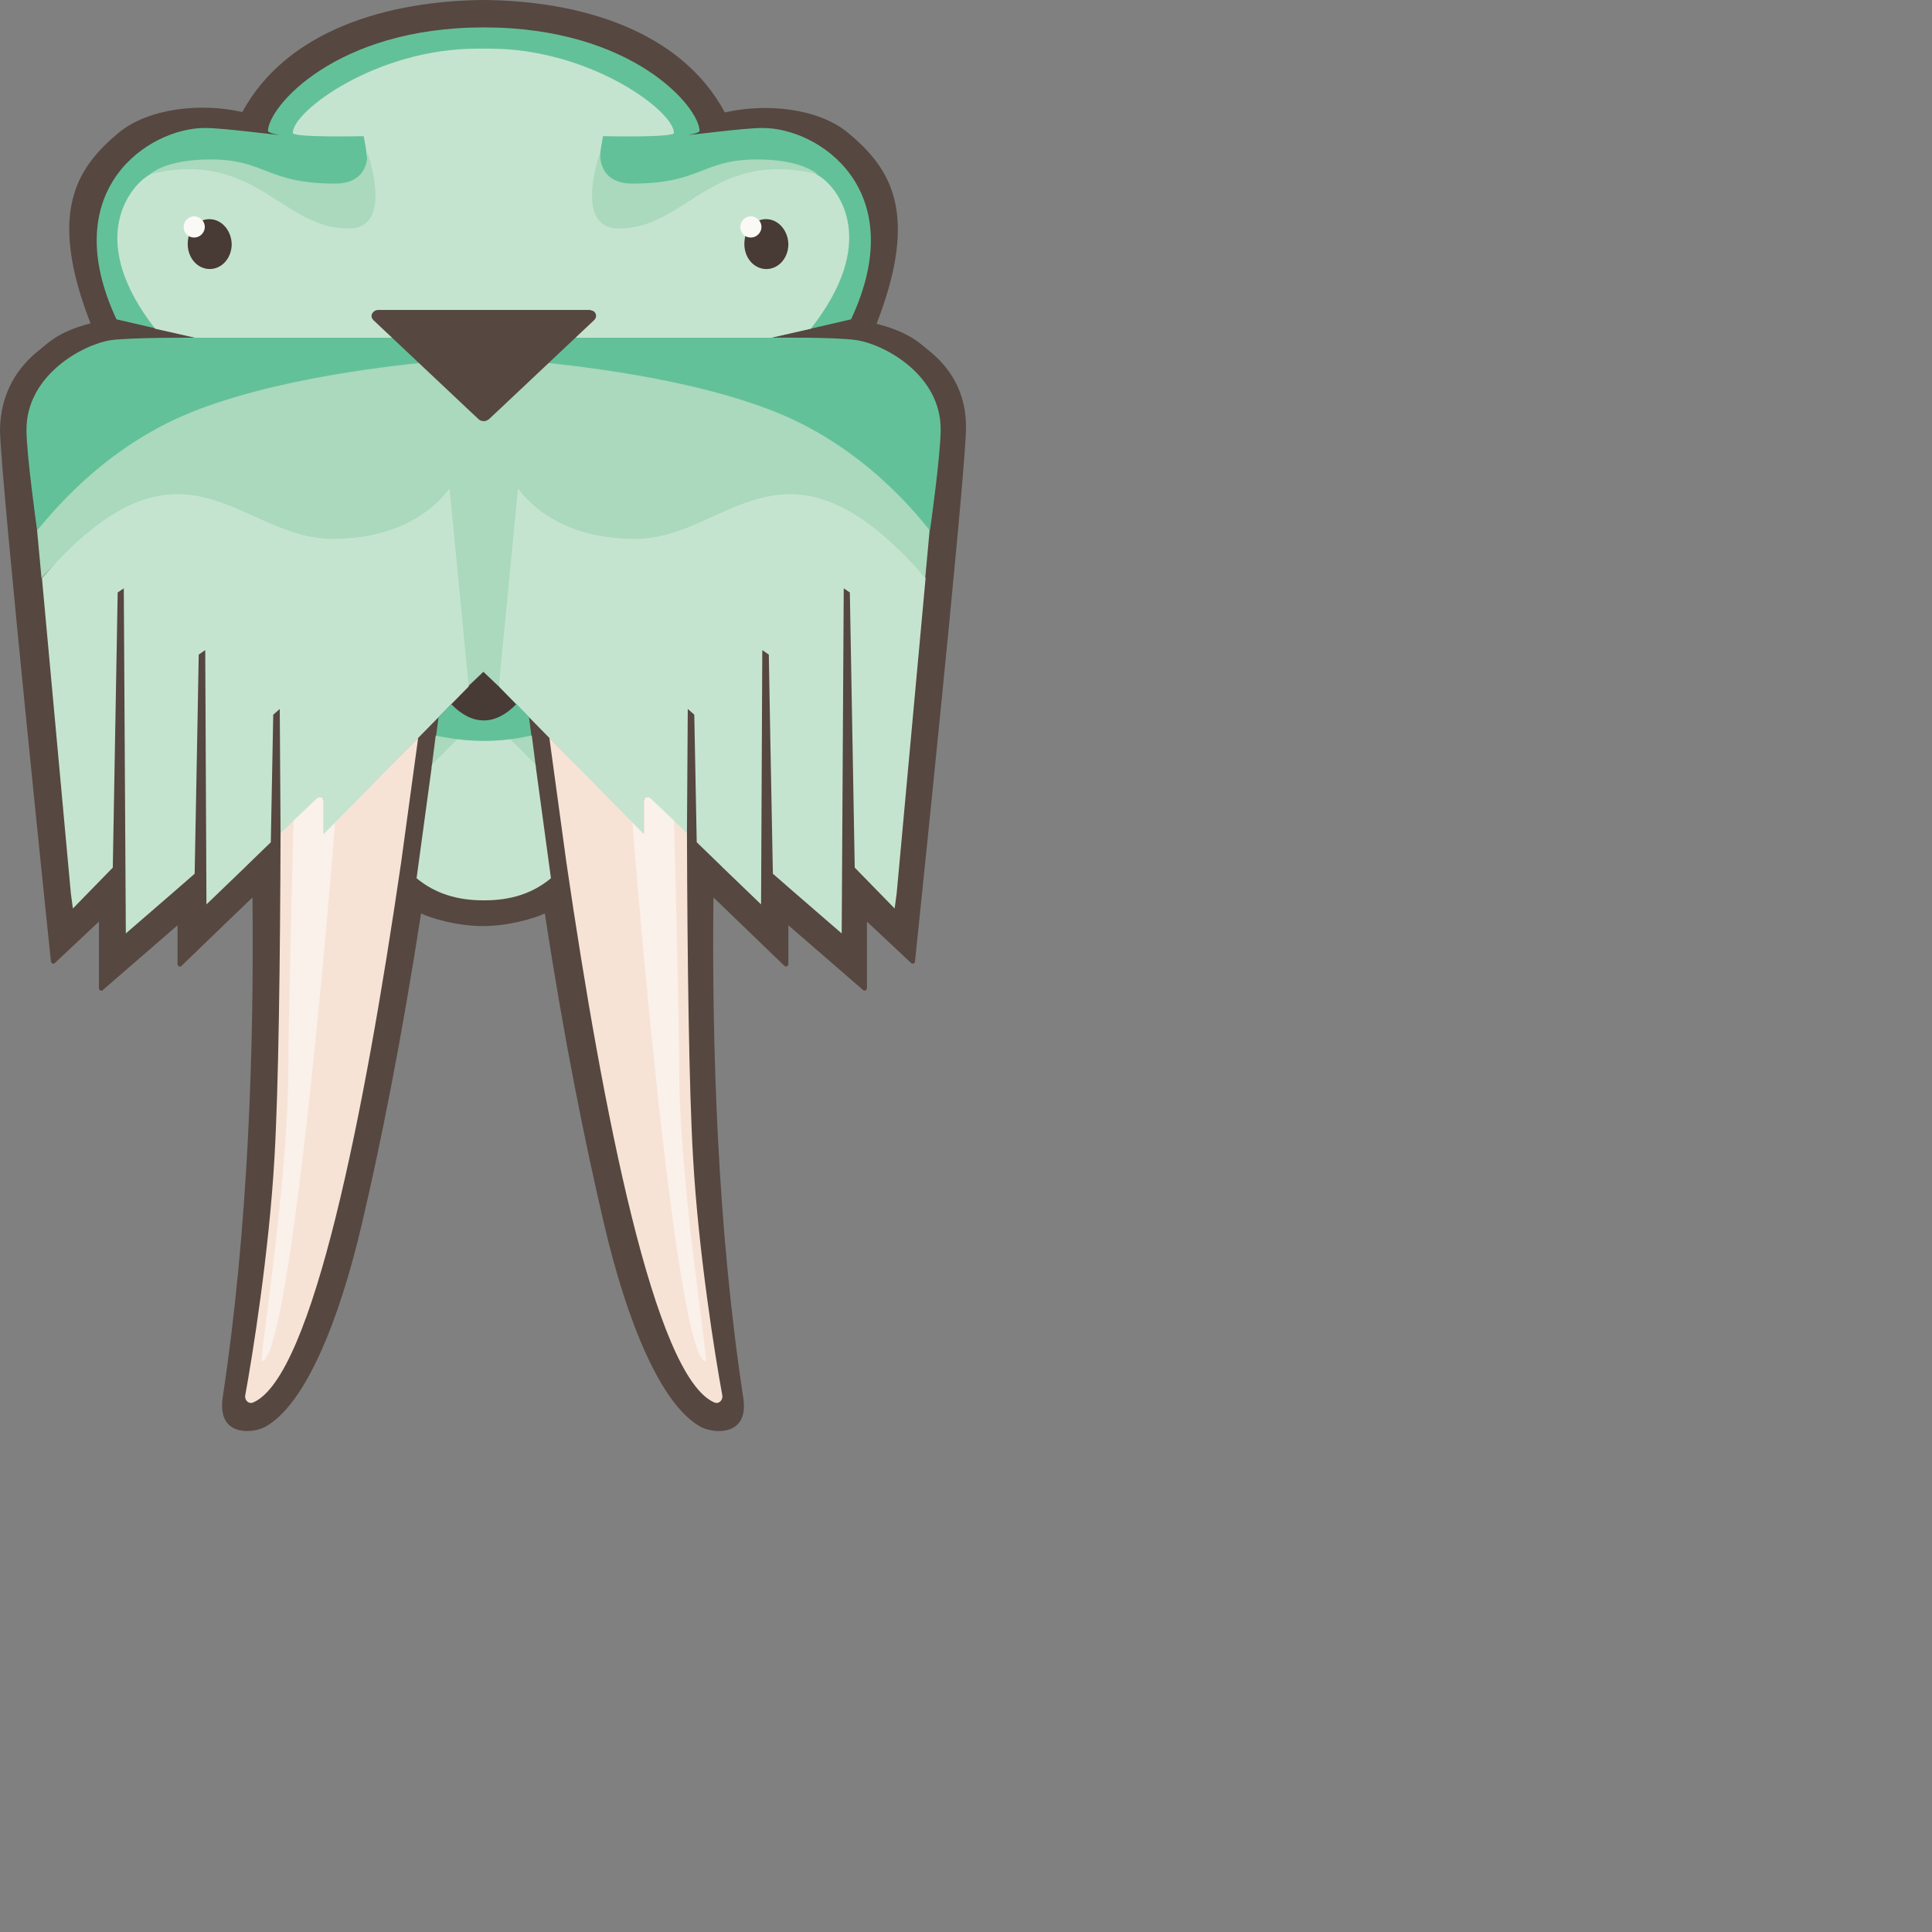 <svg xmlns="http://www.w3.org/2000/svg" version="1.1" viewBox="0 0 512 512" fill="currentColor"><rect x="0" y="0" width="512" height="512" fill="#808080" stroke="none"/><path fill="#564740" d="M245.829 92.642c-2.59-2.167-5.503-4.767-13.489-6.826v-.109c11.439-29.472 3.561-41.174-7.446-50.384c-7.986-6.718-21.907-8.018-32.806-5.526C180.325 7.91 153.562.217 128.202 0C102.843.217 76.08 7.91 64.209 29.689c-10.899-2.492-24.82-1.084-32.806 5.526c-11.007 9.21-18.885 20.912-7.446 50.384v.108c-7.986 2.059-10.791 4.768-13.381 6.935C4.856 97.084 0 104.019 0 114.313c.54 16.361 13.489 140.425 13.489 140.425c0 .325.324.65.648.65c.216 0 .324-.108.431-.216l11.655-10.944v17.662c0 .433.324.65.648.65c.108 0 .324 0 .431-.217l19.749-17.12v10.294c0 .433.323.65.647.65c.216 0 .324-.108.432-.217l11.115-10.727l7.662-7.368c.432 39.549-1.079 87.658-7.878 132.408c-1.079 7.26 2.914 8.993 6.475 8.993c1.943 0 3.669-.541 4.532-.975c10.9-5.743 19.965-28.605 25.9-54.068c4.964-21.129 10.468-48.651 15.648-82.132c2.374 1.192 9.388 3.359 16.403 3.359c7.014 0 13.921-2.167 16.403-3.359c5.072 33.373 10.683 60.895 15.647 82.132c5.936 25.463 15 48.325 25.9 54.068c.863.434 2.698.975 4.532.975c3.561 0 7.662-1.733 6.475-8.993c-6.799-44.642-8.309-92.75-7.878-132.408l7.662 7.368l11.115 10.727c.108.109.324.217.432.217c.324 0 .648-.325.648-.65v-10.294l19.748 17.12c.108.108.324.217.432.217c.323 0 .647-.325.647-.65v-17.662l11.655 10.944c.108.108.323.216.431.216c.324 0 .648-.216.648-.65c0 0 12.95-123.956 13.489-140.425c.432-10.294-4.424-17.229-10.144-21.671"/><path fill="#483A34" d="m132.195 181.925l-3.993-3.792l-3.992 3.792v.108l-4.641 4.66c2.698 2.817 5.612 4.334 8.633 4.334c3.022 0 5.936-1.517 8.634-4.334z"/><path fill="#AAD9BD" d="M140.936 194.927h-25.468l-1.079 8.452h27.627z"/><path fill="#F7E3D6" d="M110.828 195.469s-3.345 24.596-4.532 33.156c-9.713 66.421-23.418 136.2-39.173 143.027c-1.187.541-2.266-.542-2.159-1.734c1.943-10.51 6.367-38.249 7.77-63.062c1.079-18.42 1.511-51.793 1.619-86.249l9.497-9.102c.755-.758 1.942-.433 1.942.759v8.56z"/><path fill="#FAF1EB" d="M85.684 220.932v-8.56c0-1.192-1.187-1.517-1.942-.758l-5.936 5.634c-.107 2.926-1.402 55.26-1.402 66.096c0 30.122-7.77 77.364-7.015 77.364c6.799 0 16.295-102.394 19.425-143.135z"/><path fill="#F7E3D6" d="M145.577 195.469s3.345 24.596 4.532 33.156c9.712 66.421 23.418 136.2 39.173 143.027c1.187.541 2.266-.542 2.158-1.734c-1.942-10.51-6.367-38.249-7.769-63.062c-1.08-18.42-1.511-51.793-1.619-86.249l-9.497-9.102c-.755-.758-1.942-.433-1.942.759v8.56z"/><path fill="#63C199" d="M227.052 90.15c-5.504-.867-22.338-.65-22.554-.65l21.043-4.876c16.08-34.348-8.525-50.709-23.417-50.709c-5.072 0-18.345 1.842-19.856 1.842c0 0 2.482-.326 3.129-.976c0-6.393-17.806-27.521-57.195-27.521c-39.28 0-57.194 21.128-57.194 27.521c.647.65 3.129.976 3.129.976c-1.511 0-14.784-1.842-19.856-1.842c-14.784 0-39.497 16.252-23.417 50.709L51.907 89.5c-.108 0-17.051-.109-22.554.65c-7.554 1.192-22.339 9.318-22.339 23.729c0 6.718 2.806 26.547 2.806 26.547h236.657s2.806-19.829 2.806-26.547c.108-14.411-14.677-22.537-22.231-23.729"/><path fill="#C5E4D0" d="M217.664 47.025c-3.562-2.6-8.31-3.684-14.677-3.684c0 0-2.806.109-4.424.325c-15.216 1.951-20.612 10.186-35.288 10.186c-7.446 0-3.454-17.77-3.454-17.77s18.777.433 18.777-.867c0-5.743-22.122-22.321-48.885-22.321h-3.237c-26.763 0-48.886 16.578-48.886 22.321c0 1.3 18.778.867 18.778.867s4.1 17.77-3.454 17.77c-14.676 0-20.072-8.235-35.288-10.186c-1.618-.216-4.424-.325-4.424-.325c-6.367 0-11.115 1.084-14.677 3.684c-4.964 3.684-15.108 17.445 2.59 40.091L51.691 89.5h152.591l10.576-2.384c17.914-22.754 7.77-36.515 2.806-40.091"/><path fill="#483A34" d="M55.468 58.077c-1.079 0-2.05.325-2.914.975c.324.326.432.651.432 1.084c0 .867-.647 1.517-1.511 1.517c-.324 0-.647-.108-.971-.325c-.54.975-.755 2.167-.755 3.359c0 3.684 2.59 6.609 5.827 6.609s5.827-2.925 5.827-6.609c-.107-3.684-2.697-6.61-5.935-6.61"/><path fill="#FBF9F6" d="M54.281 60.136c0-.758-.324-1.517-.863-1.95c-.54-.542-1.187-.867-1.943-.867c-1.511 0-2.806 1.3-2.806 2.817c0 .867.432 1.734 1.08 2.275c.431.326 1.079.542 1.726.542c1.511 0 2.806-1.3 2.806-2.817"/><path fill="#564740" d="m123.562 101.96l-6.691-6.284l6.799 6.393z"/><path fill="#A8E1C2" d="m77.914 217.14l-3.561 3.467zm5.828-5.635l-5.828 5.635z"/><path fill="#564740" d="m123.994 102.394l2.806 2.6l-3.13-2.925z"/><path fill="#483A34" d="M202.987 58.077a4.72 4.72 0 0 0-2.913.975c.323.326.431.651.431 1.084c0 .867-.647 1.517-1.511 1.517c-.323 0-.647-.108-.971-.325c-.539.975-.755 2.167-.755 3.359c0 3.684 2.59 6.609 5.827 6.609c3.238 0 5.828-2.925 5.828-6.609c-.108-3.684-2.698-6.61-5.936-6.61"/><path fill="#FBF9F6" d="M201.8 60.136c0-.758-.324-1.517-.863-1.95c-.54-.542-1.187-.867-1.943-.867c-1.51 0-2.805 1.3-2.805 2.817c0 .867.431 1.734 1.079 2.275c.431.326 1.079.542 1.726.542c1.511 0 2.806-1.3 2.806-2.817"/><path fill="#564740" d="m132.843 101.96l6.69-6.284l-6.798 6.393z"/><path fill="#FAF1EB" d="M170.721 220.932v-8.56c0-1.192 1.187-1.517 1.942-.758l5.935 5.634c.108 2.926 1.403 55.26 1.403 66.096c0 30.122 7.77 77.364 7.015 77.364c-6.799 0-16.295-102.394-19.425-143.135z"/><path fill="#A8E1C2" d="m178.491 217.14l3.561 3.467zm-5.828-5.635l5.828 5.635z"/><path fill="#564740" d="m132.411 102.394l-2.806 2.6l3.13-2.925z"/><path fill="#AAD9BD" d="M207.951 110.195c-23.201-10.077-57.842-13.652-68.418-14.519l-6.798 6.393l-.324.325l-2.806 2.6c-.323.325-.863.542-1.403.542c-.539 0-.971-.217-1.402-.542l-2.806-2.6l-.324-.325l-6.799-6.393c-10.575.867-45.216 4.442-68.417 14.519C23.525 121.03 9.82 141.293 9.82 140.426l1.187 12.894v-.109c37.447-43.016 113.095 28.606 113.095 28.606l3.992-3.793l3.993 3.793s75.649-71.622 113.095-28.606v.109l1.187-12.894c.216.867-13.489-19.396-38.418-30.231"/><path fill="#C5E4D0" d="m124.21 181.925l-5.072-52.443c-5.396 7.043-15.108 13.327-31.08 13.327c-24.82 0-39.496-32.614-76.943 10.402l7.662 83.541l.54 4.009l10.575-10.836l1.295-72.921l1.619-1.084l.54 91.45l12.518-10.835l5.719-4.984c.432-21.346 1.079-58.078 1.079-58.078l1.727-1.191l.324 67.395l10.251-9.86l.648-.65l6.151-5.959c.324-17.337.648-33.807.648-33.807l1.726-1.517l.216 32.94l3.561-3.468l5.936-5.634c.323-.325.647-.433.971-.433c.539 0 .971.433.971 1.192v8.559z"/><path fill="#564740" d="M157.016 82.348c-.324-.108-.648-.216-.972-.216H100.36c-.323 0-.755.108-.971.216c-.755.434-1.187 1.301-.755 2.059l.324.434l24.604 23.187l.108.109l3.13 2.925c.323.325.863.542 1.402.542c.54 0 .972-.217 1.403-.542l3.13-2.925l.108-.109l24.604-23.187c.108-.109.216-.217.324-.434a1.43 1.43 0 0 0-.755-2.059"/><path fill="#C5E4D0" d="m132.195 181.925l5.072-52.443c5.396 7.043 15.108 13.327 31.08 13.327c24.82 0 39.496-32.614 76.943 10.402l-7.662 83.541l-.54 4.009l-10.575-10.836l-1.295-72.921l-1.619-1.084l-.54 91.45l-12.518-10.835l-5.719-4.984c-.432-21.346-1.079-58.078-1.079-58.078l-1.727-1.191l-.324 67.395l-10.252-9.86l-.647-.65l-6.151-5.959c-.324-17.337-.648-33.807-.648-33.807l-1.726-1.517l-.216 32.94l-3.561-3.468l-5.936-5.634c-.323-.325-.647-.433-.971-.433c-.54 0-.971.433-.971 1.192v8.559z"/><path fill="#564740" d="M232.34 68.479c0-2.167 0-4.226-.108-6.284v23.512c.108-17.661.108-16.794.108-17.228"/><path fill="#AAD9BD" d="M92.375 60.569c12.302 0 4.964-20.262 4.964-20.262s.971 8.344-8.525 8.344c-18.346 0-18.346-6.393-33.022-6.393c-12.087 0-15.971 3.901-15.971 3.901c27.841-6.718 34.748 14.41 52.554 14.41"/><path fill="#C5E4D0" d="m141.908 202.62l-6.691-6.717c-2.374.325-4.64.433-7.015.433c-2.374 0-4.748-.217-7.014-.433l-6.691 6.717l-4.1 30.123c4.964 4.117 10.899 5.851 17.59 5.851h.431c6.799 0 12.626-1.734 17.59-5.851z"/><path fill="#63C199" d="m140.181 190.051l-3.345-3.467c-2.698 2.817-5.612 4.334-8.634 4.334c-3.021 0-5.935-1.517-8.633-4.334l-3.345 3.467l-.648 4.876c.756.217 1.403.326 2.159.434c3.453.65 6.906.975 10.467.975c3.562 0 7.123-.325 10.468-.975c.756-.108 1.511-.325 2.158-.434z"/><path fill="#AAD9BD" d="M164.03 60.569c-12.302 0-4.964-20.262-4.964-20.262s-.971 8.344 8.525 8.344c18.346 0 18.346-6.393 33.022-6.393c12.086 0 15.972 3.901 15.972 3.901c-27.843-6.718-34.749 14.41-52.555 14.41"/></svg>
